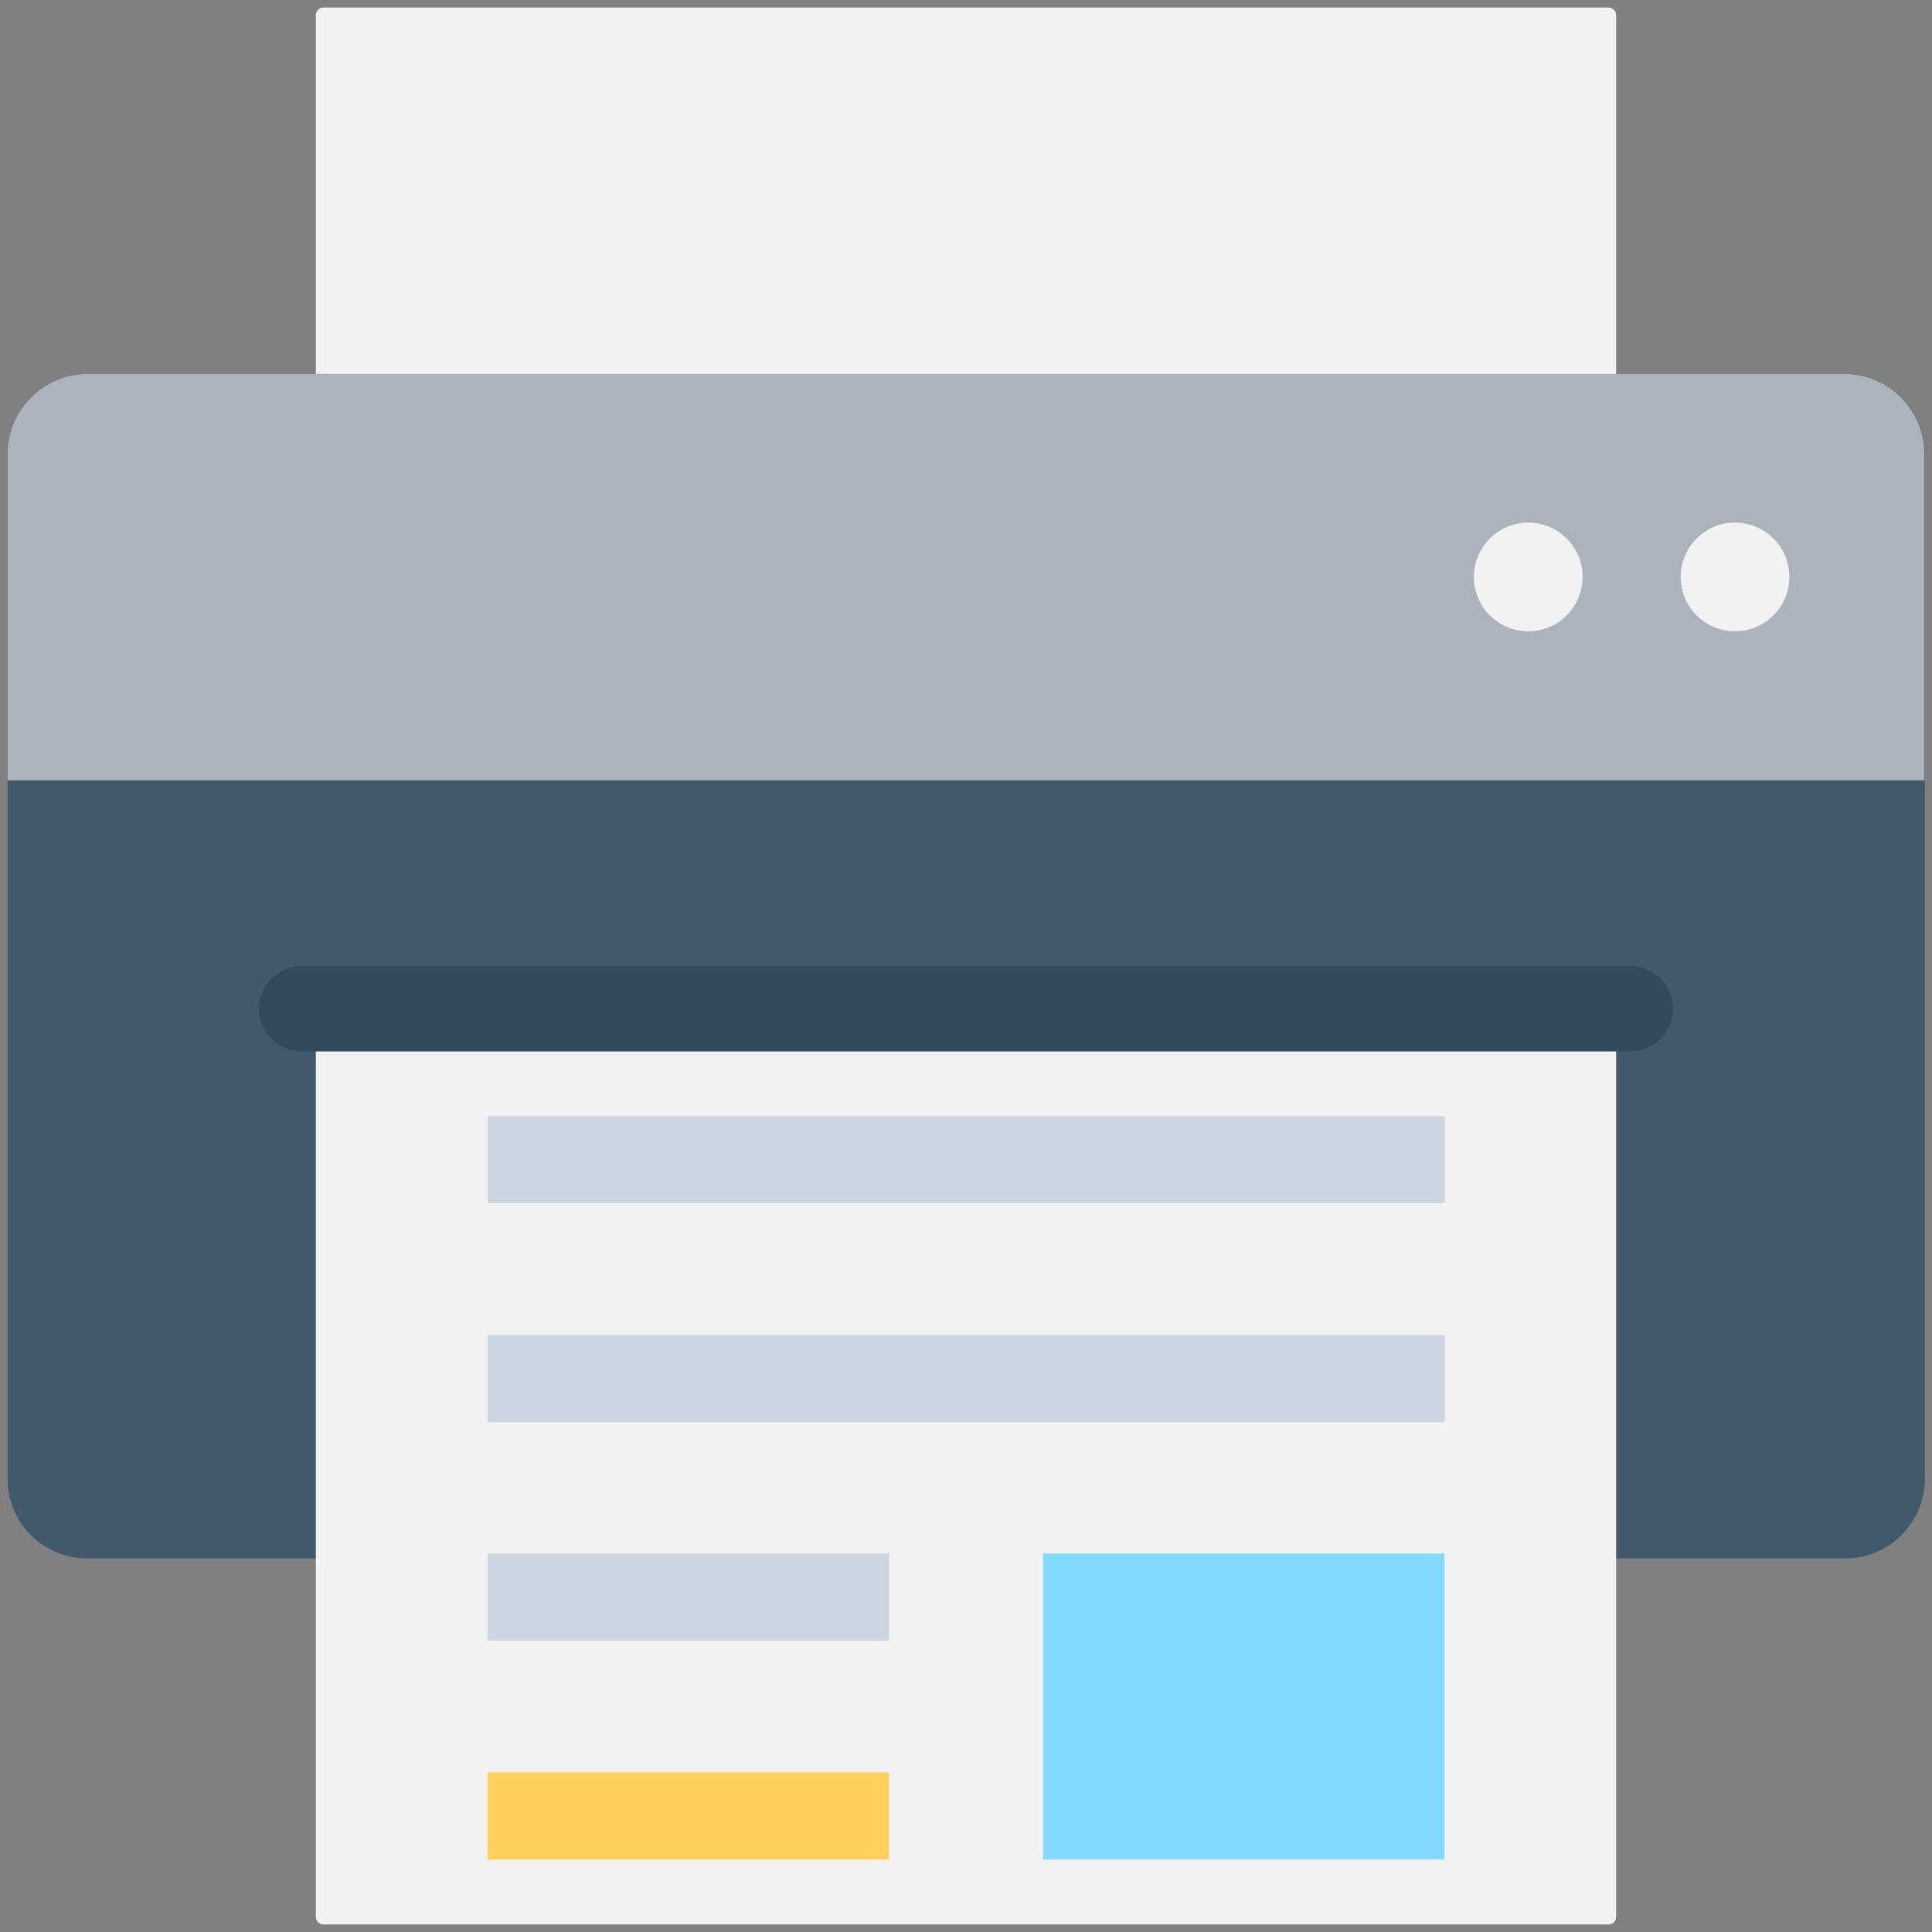 <?xml version="1.0" encoding="utf-8"?>
<!-- Generator: Adobe Illustrator 18.0.0, SVG Export Plug-In . SVG Version: 6.00 Build 0)  -->
<!DOCTYPE svg PUBLIC "-//W3C//DTD SVG 1.1//EN" "http://www.w3.org/Graphics/SVG/1.1/DTD/svg11.dtd">
<svg version="1.1" id="Layer_1" xmlns="http://www.w3.org/2000/svg" xmlns:xlink="http://www.w3.org/1999/xlink" x="0px" y="0px"
	 viewBox="0 0 512 512" enable-background="new 0 0 512 512" xml:space="preserve">
<rect x="0" y="0" width="512" height="512" fill="#808080" stroke="none"/>
<g>
	<path fill="#40596B" d="M488.9,99.1H23.1C11.4,99.1,2,108.5,2,120.2v271.7c0,11.6,9.4,21.1,21.1,21.1h465.9
		c11.6,0,21.1-9.4,21.1-21.1V120.2C510,108.5,500.6,99.1,488.9,99.1z"/>
	<path fill="#ACB3BA" d="M510,206.8v-86.5c0-11.7-9.5-21.2-21.2-21.2H23.2C11.5,99.1,2,108.6,2,120.3v86.5H510z"/>
	<path fill="#F2F2F2" d="M426.3,2H85.7c-1.1,0-2,0.9-2,2v95.1h344.6V4C428.3,2.9,427.4,2,426.3,2z"/>
	<path fill="#F2F2F2" d="M428.3,278.6H83.7V508c0,1.1,0.9,2,2,2h340.6c1.1,0,2-0.9,2-2V278.6z"/>
	<path fill="#334A5E" d="M432.1,256H79.9c-6.2,0-11.3,5.1-11.3,11.3l0,0c0,6.2,5.1,11.3,11.3,11.3h352.2c6.2,0,11.3-5.1,11.3-11.3
		l0,0C443.4,261.1,438.3,256,432.1,256z"/>
	<rect x="129.2" y="295.8" fill="#CDD6E0" width="253.7" height="23.1"/>
	<rect x="129.2" y="353.8" fill="#CDD6E0" width="253.7" height="23.1"/>
	<rect x="129.2" y="411.7" fill="#CDD6E0" width="106.4" height="23.1"/>
	<rect x="129.2" y="469.7" fill="#FFD15C" width="106.4" height="23.1"/>
	<rect x="276.4" y="411.7" fill="#84DBFF" width="106.4" height="81.1"/>
	<circle fill="#F2F2F2" cx="405" cy="152.9" r="14.4"/>
	<circle fill="#F2F2F2" cx="459.8" cy="152.9" r="14.4"/>
</g>
</svg>
